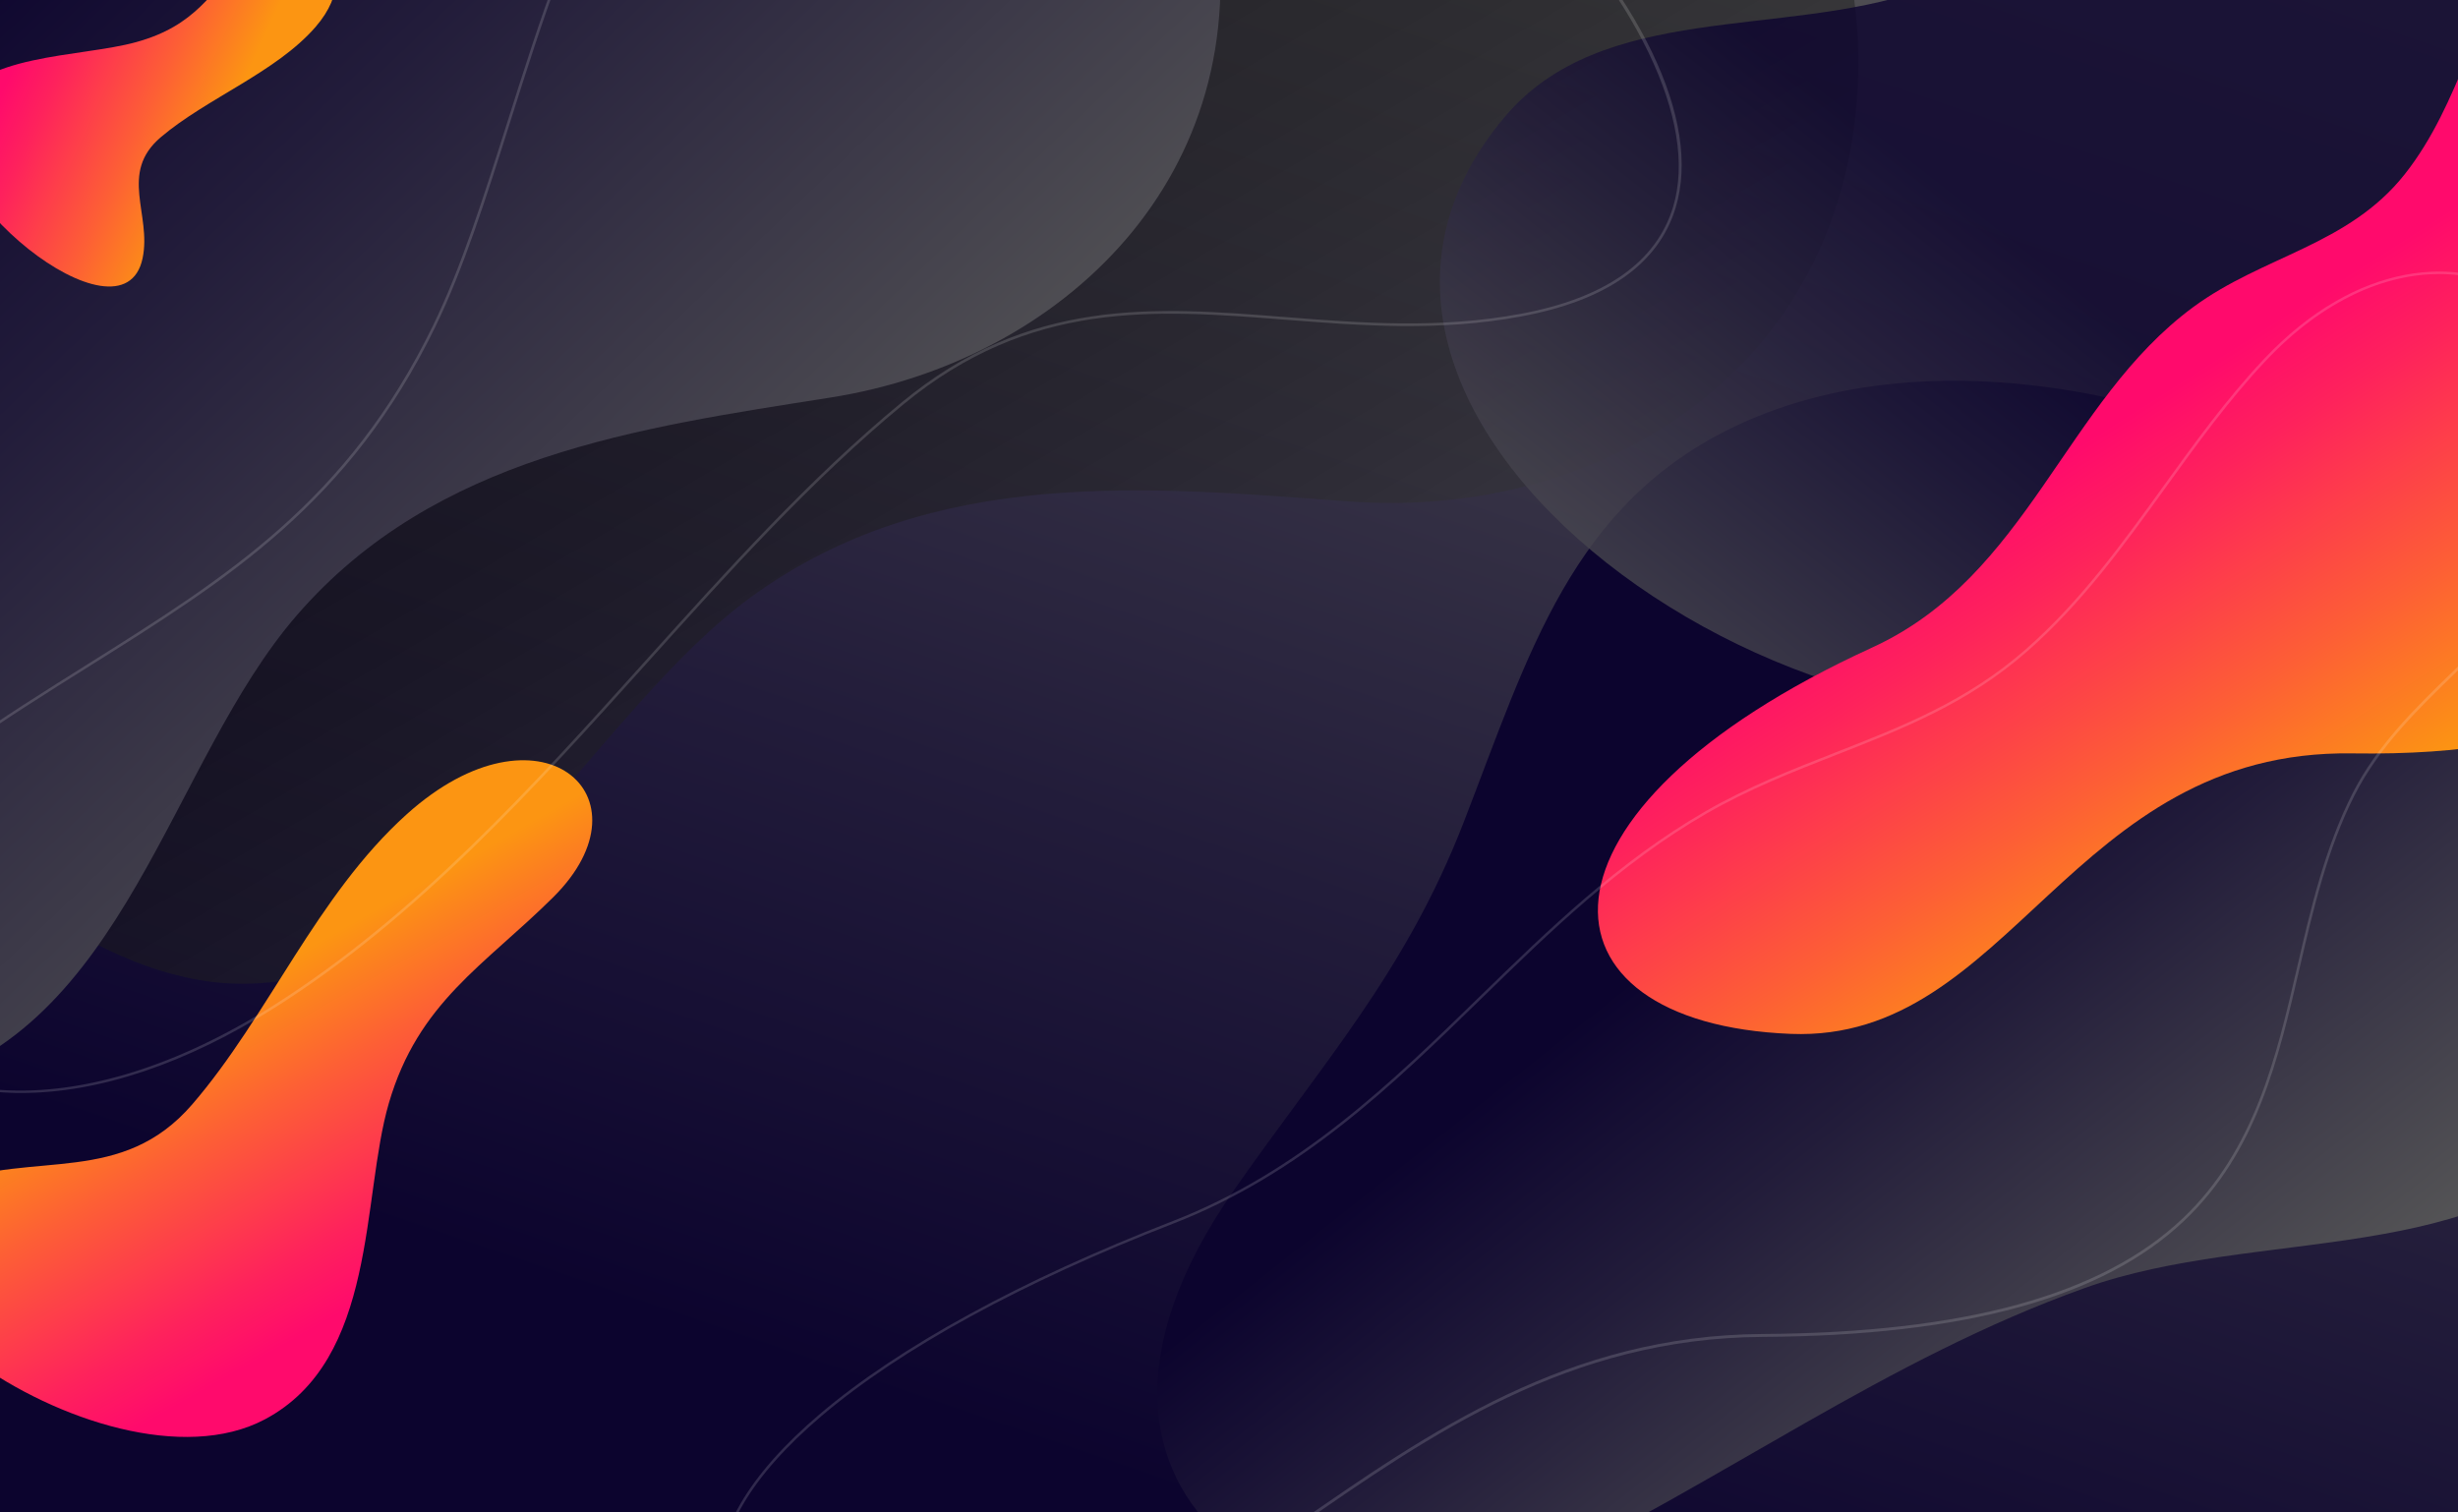 <svg xmlns="http://www.w3.org/2000/svg" xmlns:xlink="http://www.w3.org/1999/xlink" viewBox="0 0 2000 1230.77">
  <rect x="0" y="0" width="2000" height="1230.77" fill="#333333" stroke="none"/>
  <defs>
    <style>
      .a {
        fill: url(#a);
      }

      .b {
        isolation: isolate;
      }

      .c {
        clip-path: url(#c);
      }

      .d {
        opacity: 0.5;
        mix-blend-mode: color-dodge;
        fill: url(#d);
      }

      .e {
        fill: url(#e);
      }

      .f {
        fill: url(#f);
      }

      .g {
        fill: url(#g);
      }

      .h {
        fill: url(#h);
      }

      .i {
        opacity: 0.8;
        fill: url(#i);
      }

      .j {
        fill: url(#j);
      }

      .k {
        mix-blend-mode: overlay;
      }

      .l {
        fill: #fff;
        opacity: 0.15;
      }
    </style>
    <linearGradient id="a" x1="811.26" y1="1168.51" x2="1304.14" y2="-275.94" gradientUnits="userSpaceOnUse">
      <stop offset="0" stop-color="#0c042e"/>
      <stop offset="0.33" stop-color="#221c3a"/>
      <stop offset="1" stop-color="#575757"/>
    </linearGradient>
    <clipPath id="c">
      <rect class="a" width="2000" height="1230.77"/>
    </clipPath>
    <linearGradient id="d" x1="459.09" y1="-142.01" x2="963.36" y2="716.96" gradientUnits="userSpaceOnUse">
      <stop offset="0"/>
      <stop offset="0.23" stop-color="#050505"/>
      <stop offset="0.49" stop-color="#131313"/>
      <stop offset="0.77" stop-color="#292929"/>
      <stop offset="1" stop-color="#424242"/>
    </linearGradient>
    <linearGradient id="e" x1="159.18" y1="108.58" x2="640.67" y2="928.74" gradientTransform="matrix(0.97, -0.23, 0.23, 0.97, -217.54, -117.98)" xlink:href="#a"/>
    <linearGradient id="f" x1="1411.97" y1="729.16" x2="1779.49" y2="1193.54" xlink:href="#a"/>
    <linearGradient id="g" x1="179.25" y1="811.62" x2="313.16" y2="1048.09" gradientUnits="userSpaceOnUse">
      <stop offset="0" stop-color="#fc9512"/>
      <stop offset="0.35" stop-color="#fd5f35"/>
      <stop offset="0.79" stop-color="#fe225c"/>
      <stop offset="1" stop-color="#ff0a6c"/>
    </linearGradient>
    <linearGradient id="h" x1="539.8" y1="-426.33" x2="673.7" y2="-189.86" gradientTransform="matrix(-0.13, -0.48, -0.63, 0.02, -16.02, 369.46)" xlink:href="#g"/>
    <linearGradient id="i" x1="1629.04" y1="186.27" x2="1307.1" y2="596.52" xlink:href="#a"/>
    <linearGradient id="j" x1="2046.97" y1="565.03" x2="1845.43" y2="251.15" gradientTransform="matrix(0.96, 0.03, 0.03, 0.98, -32.24, 25.81)" xlink:href="#g"/>
  </defs>
  <title>bg-modern-blobs</title>
  <g class="b">
    <g>
      <rect class="a" width="2000" height="1230.77"/>
      <g class="c">
        <path class="d" d="M-126.34,105C-20.48-74.63,134.48-106.2,322.59-99.54c161,5.71,335.45,49.63,483.26-10.61,147.35-60,248.53-169.82,408.2-161.62,214.06,11,308.16,181.81,297.14,348.31-15.28,230.86-214.46,346.28-413.52,331.53-164.73-12.2-339.19-28.75-485,76.65C478.39,581.8,389.59,795.9,201.57,800.5-11.67,805.71-322.14,437.32-126.34,105Z"/>
        <g>
          <path class="e" d="M-528.1,308.69C-468.87,118.6-331.7,55.45-155.38,20.63-4.51-9.17,167.27-6.39,291.54-94.61c123.88-87.95,194-212.07,344.21-239.26,201.39-36.46,326.12,101.81,352.18,259,36.14,217.94-123.85,368.66-312.11,398.36-155.8,24.58-321.58,47.24-434.13,177C138,620,102.16,838.41-71.62,883.69-268.71,935-637.65,660.28-528.1,308.69Z"/>
          <path class="f" d="M2119.14,914.51c-98,118.59-282,83.11-422.91,133.64-162.35,58.21-292.42,156.53-454.19,233.95-157,75.16-420.76-50.66-238.61-312.7,71.74-103.19,139.85-177.36,187.48-300.15,53-136.7,87.68-259.91,222.77-323.24C1754.8,186.09,2387.6,589.6,2119.14,914.51Z"/>
          <path class="g" d="M450.15,730.11c83.27-82.67-11.61-164.34-119.2-67.5-73.41,66.08-112.36,164-174.52,236.07-57.26,66.38-127.94,37.75-200.5,64.5-155,57.15,128.17,261.35,259.44,191.91,92-48.65,78.49-180.07,101-257.29C340.39,815.4,394.19,785.68,450.15,730.11Z"/>
          <path class="h" d="M199.05-34.25c41.26-42.15,104.76,1.91,57.72,56.16-32.11,37-88.65,58.06-125.95,89.76-34.36,29.2-7.3,62.76-14.79,98.47C100,286.43-64.67,154-37.88,88.93c18.77-45.6,103.08-42,148.72-54.67C159.54,20.78,171.31-5.92,199.05-34.25Z"/>
          <path class="i" d="M1224.54,94.92C1303.65,1.26,1450,31.12,1562.67-7.93c129.87-45,234.36-122.21,363.93-182.52,125.76-58.53,334.83,44,187.43,251.22-58.05,81.62-113,140.12-152,237.56C1918.65,406.8,1890,504.68,1781.78,554,1508.59,678.48,1007.82,351.5,1224.54,94.92Z"/>
          <path class="j" d="M2187.76,246.08c14.24-70.21,75.15-103.46,83.71-177.48,18.67-161.14-143-247.77-217.42-124.69-37.85,62.6-52.16,140.7-97.4,197.9-45.92,58-115.24,66.22-172.05,108.06-104.38,76.9-134.57,219-261.14,277-291.89,133.6-280,306-66.3,314.46,178.78,7.09,227.2-231.67,456.76-228.25C2287.33,618.63,2156.8,398.81,2187.76,246.08Z"/>
          <g class="k">
            <path class="l" d="M766,1369c-1.53,0-3.07,0-4.62,0-101.81-1.68-165.27-31-174.12-80.53-7-39.2,21.34-88.12,79.82-137.76,64.73-54.94,163.84-109.17,286.61-156.82,104-40.35,178.32-112.77,250.2-182.8,55.54-54.11,113-110.06,183.68-150.83,34.82-20.09,70.78-34.18,105.56-47.81,55.06-21.56,107.06-41.94,155.08-84,44.47-39,78.82-86.63,112-132.67,25.23-35,51.31-71.13,81.74-103.45,75.92-80.65,159.63-84.63,208.92-52.79,43.88,28.33,75.9,94.61,34.18,195.66-19.16,46.39-54.06,80.25-87.8,113-30.2,29.29-61.42,59.58-81.33,98.8l-1-.48,1,.48c-22.29,43.9-33.69,93-44.7,140.4-17.1,73.61-34.78,149.72-93.82,205.83-66,62.71-178.32,93.68-343.41,94.68-157.08.94-269.41,78.91-378,154.32C962,1307.31,873.17,1369,766,1369ZM1984.75,223c-43,0-93.63,20.15-141.21,70.68-30.33,32.22-56.37,68.33-81.56,103.24-33.28,46.14-67.7,93.84-112.35,133-48.3,42.36-100.47,62.8-155.71,84.45C1459.22,628,1423.33,642,1388.65,662c-70.48,40.64-127.81,96.5-183.25,150.51-72,70.18-146.54,142.76-250.92,183.27-122.55,47.56-221.45,101.66-286,156.45-57.87,49.12-86,97.33-79.1,135.76,8.65,48.39,71.36,77.1,172.06,78.76,1.52,0,3.06,0,4.57,0,106.52,0,195.07-61.47,288.76-126.5,108.9-75.59,221.52-153.75,379.25-154.7,164.52-1,276.38-31.77,342-94.09,58.57-55.67,76.18-131.46,93.2-204.76,11-47.57,22.48-96.75,44.88-140.89,20.07-39.53,51.43-69.95,81.75-99.36,33.59-32.59,68.32-66.28,87.31-112.27,41.22-99.83,9.8-165.18-33.36-193C2032,229.73,2009.62,223,1984.75,223Z"/>
          </g>
          <g class="k">
            <path class="l" d="M17.27,889.41c-2.8,0-5.57,0-8.34-.14-56.59-1.92-103.14-24.16-127.72-61-36-54-23.77-142.72,84.84-219l.62.87-.62-.87c36.11-25.38,71.33-47.47,105.38-68.82C184.82,469.26,282.75,407.84,352.28,265c23-47.3,41.29-104.94,60.65-166,51.81-163.35,110.53-348.51,285-405.79,169.28-55.6,394.26,63.72,531.67,198.1,105.34,103,155.36,206.88,133.8,277.78-13.9,45.73-56.15,75.47-125.57,88.39-67.06,12.48-130.52,7.5-191.9,2.69-106.75-8.36-207.57-16.27-311,69C660.5,390.58,592.56,466.07,526.85,539.08c-91.63,101.8-186.39,207.07-303.39,281C151.55,865.55,80.47,889.41,17.27,889.41ZM789.83-318.66c-31.6,0-62.25,4.35-91.27,13.89C525.16-247.83,466.62-63.23,415,99.64c-19.38,61.11-37.69,118.83-60.77,166.26-69.8,143.42-168,205-281.64,276.3C38.54,563.54,3.35,585.61-32.72,611-140.15,686.45-152.47,773.89-117,827.06c47.94,71.9,179.89,92,339.33-8.77C339.07,744.5,433.73,639.34,525.26,537.64,591,464.58,659,389,733.56,327.55c104.07-85.86,205.31-77.93,312.5-69.52,61.24,4.8,124.56,9.77,191.34-2.66,68.58-12.76,110.27-42,123.92-86.91,21-69.08-30.06-174.69-133.25-275.63C1114.71-218,941.61-318.66,789.83-318.66Z"/>
          </g>
        </g>
      </g>
    </g>
  </g>
</svg>
